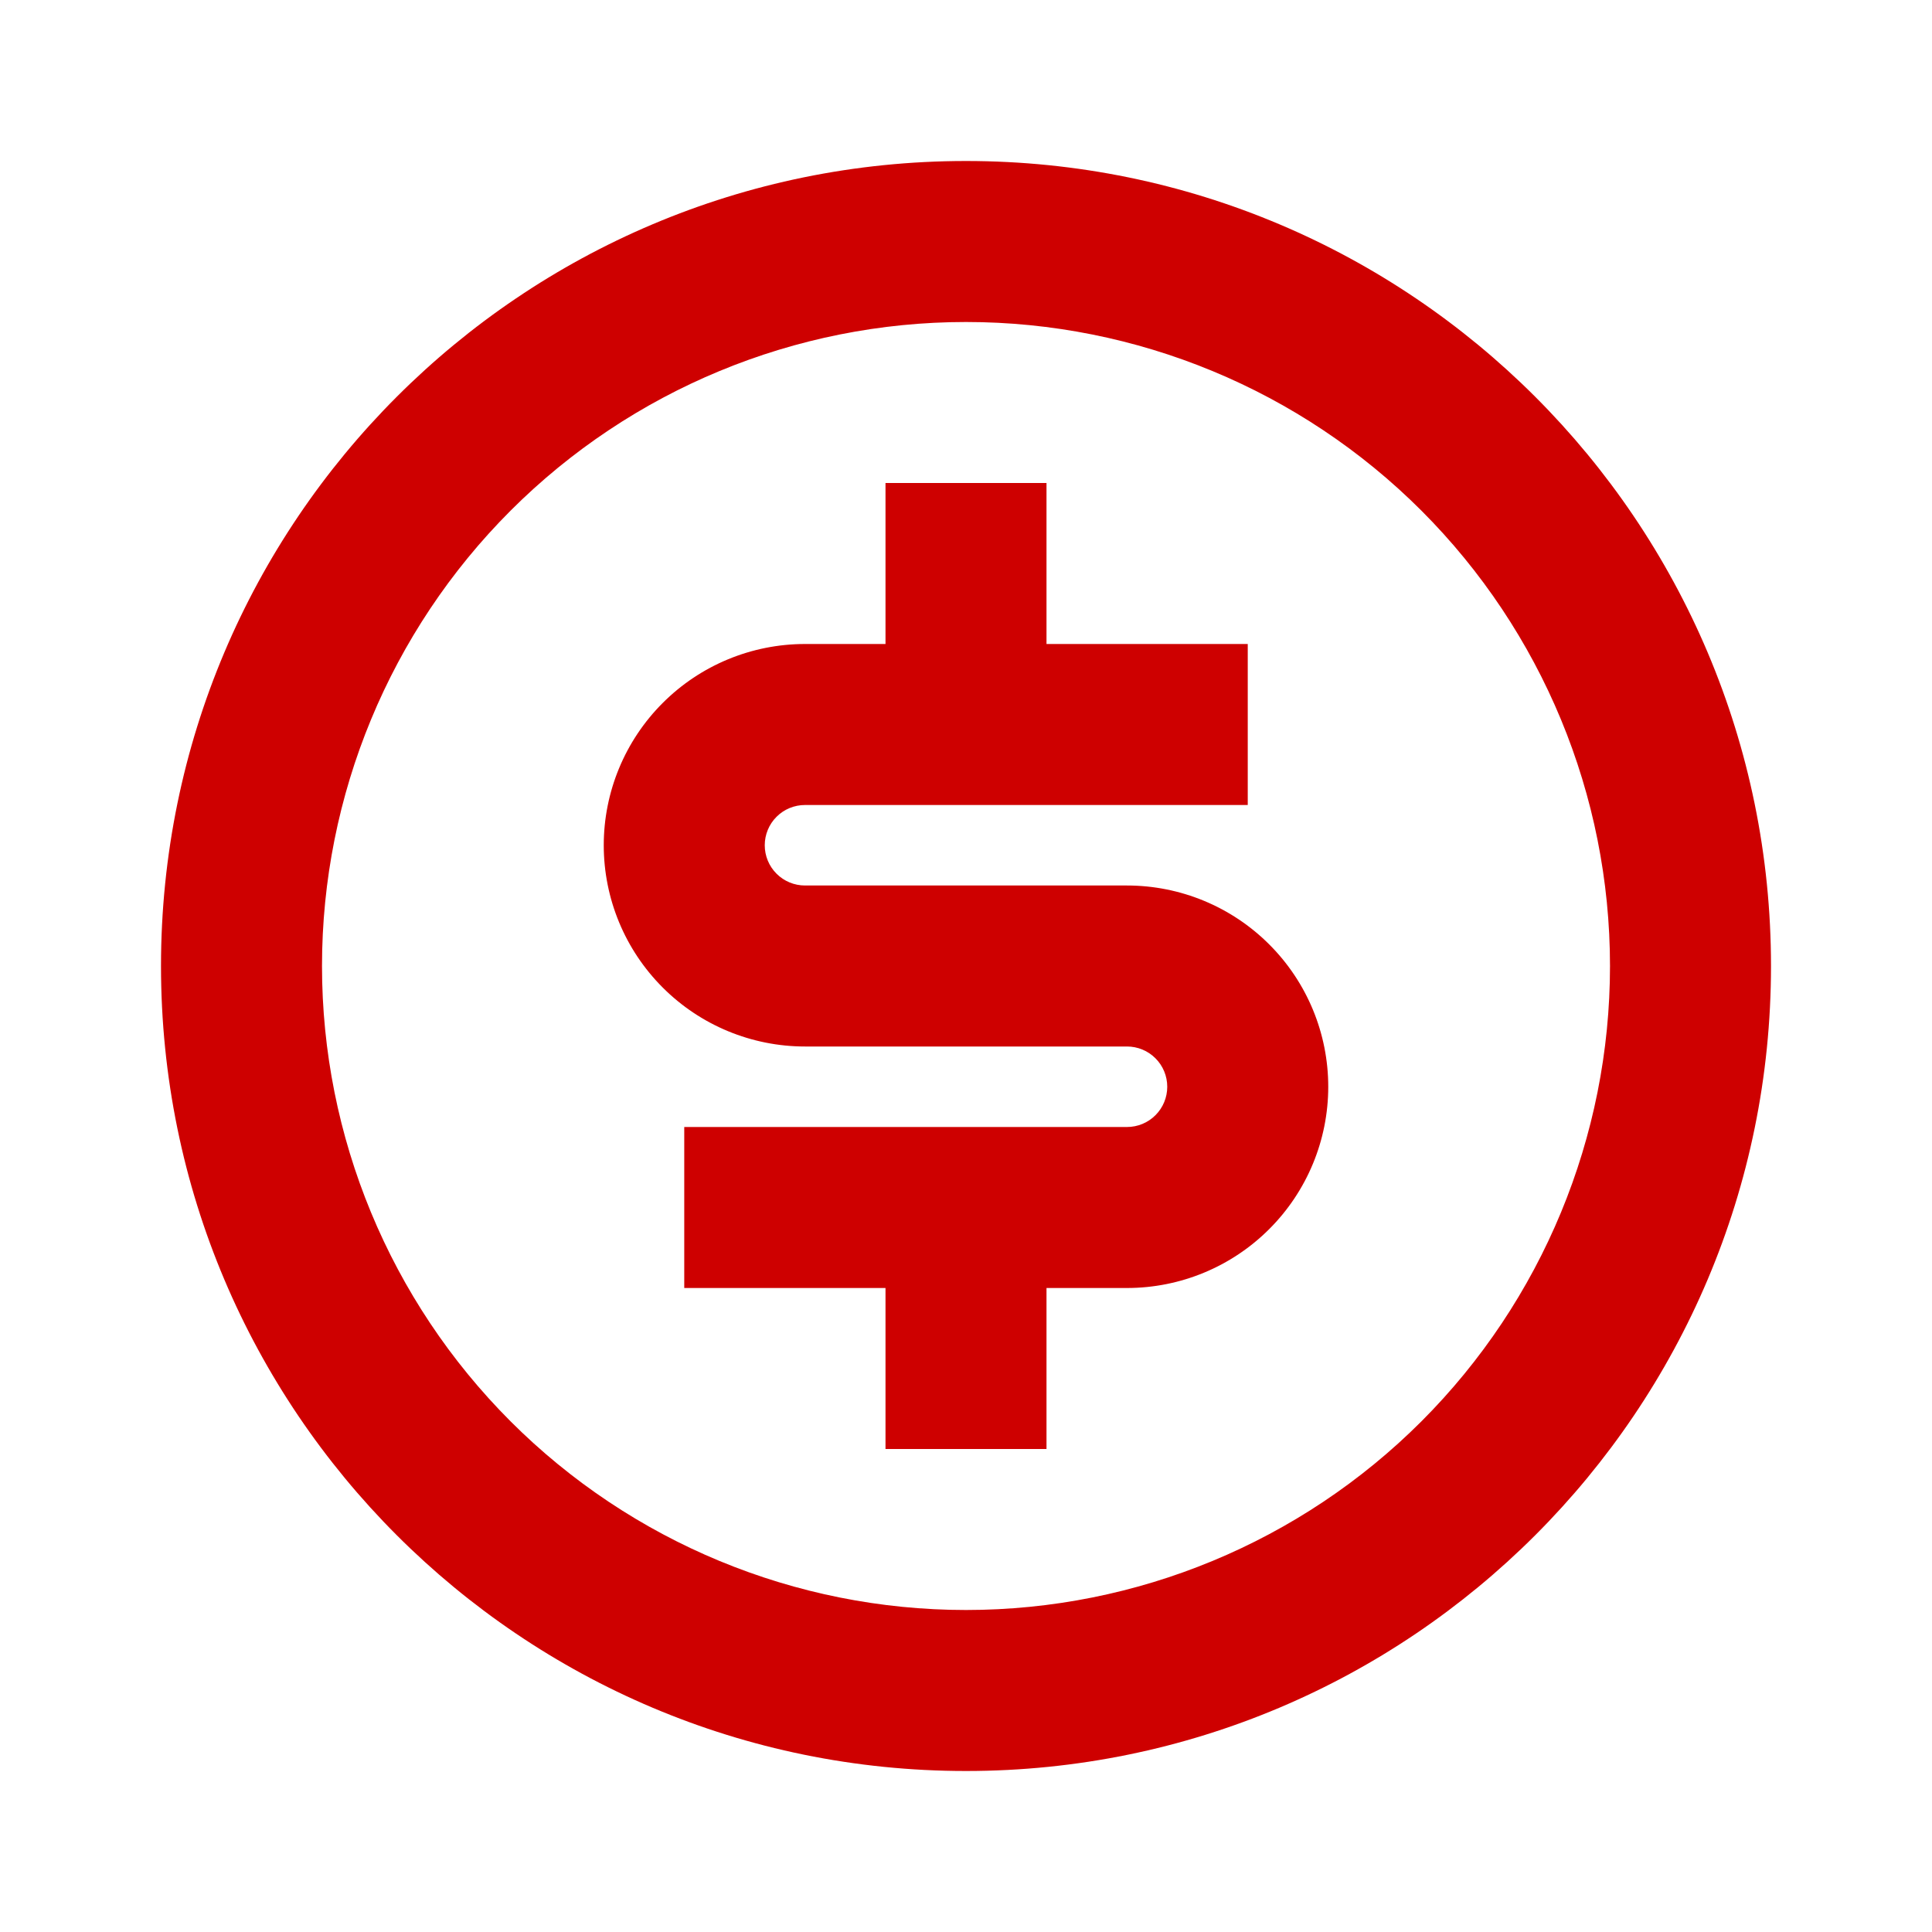 <svg width="48" height="48" viewBox="0 0 48 48" fill="none" xmlns="http://www.w3.org/2000/svg">
<path d="M24 44C12.954 44 4 35.046 4 24C4 12.954 12.954 4 24 4C35.046 4 44 12.954 44 24C44 35.046 35.046 44 24 44ZM24 40C28.244 40 32.313 38.314 35.314 35.314C38.314 32.313 40 28.244 40 24C40 19.756 38.314 15.687 35.314 12.686C32.313 9.686 28.244 8 24 8C19.756 8 15.687 9.686 12.686 12.686C9.686 15.687 8 19.756 8 24C8 28.244 9.686 32.313 12.686 35.314C15.687 38.314 19.756 40 24 40ZM17 28H28C28.265 28 28.52 27.895 28.707 27.707C28.895 27.52 29 27.265 29 27C29 26.735 28.895 26.48 28.707 26.293C28.52 26.105 28.265 26 28 26H20C18.674 26 17.402 25.473 16.465 24.535C15.527 23.598 15 22.326 15 21C15 19.674 15.527 18.402 16.465 17.465C17.402 16.527 18.674 16 20 16H22V12H26V16H31V20H20C19.735 20 19.48 20.105 19.293 20.293C19.105 20.48 19 20.735 19 21C19 21.265 19.105 21.52 19.293 21.707C19.48 21.895 19.735 22 20 22H28C29.326 22 30.598 22.527 31.535 23.465C32.473 24.402 33 25.674 33 27C33 28.326 32.473 29.598 31.535 30.535C30.598 31.473 29.326 32 28 32H26V36H22V32H17V28Z" fill="#CE0000"/>
</svg>
